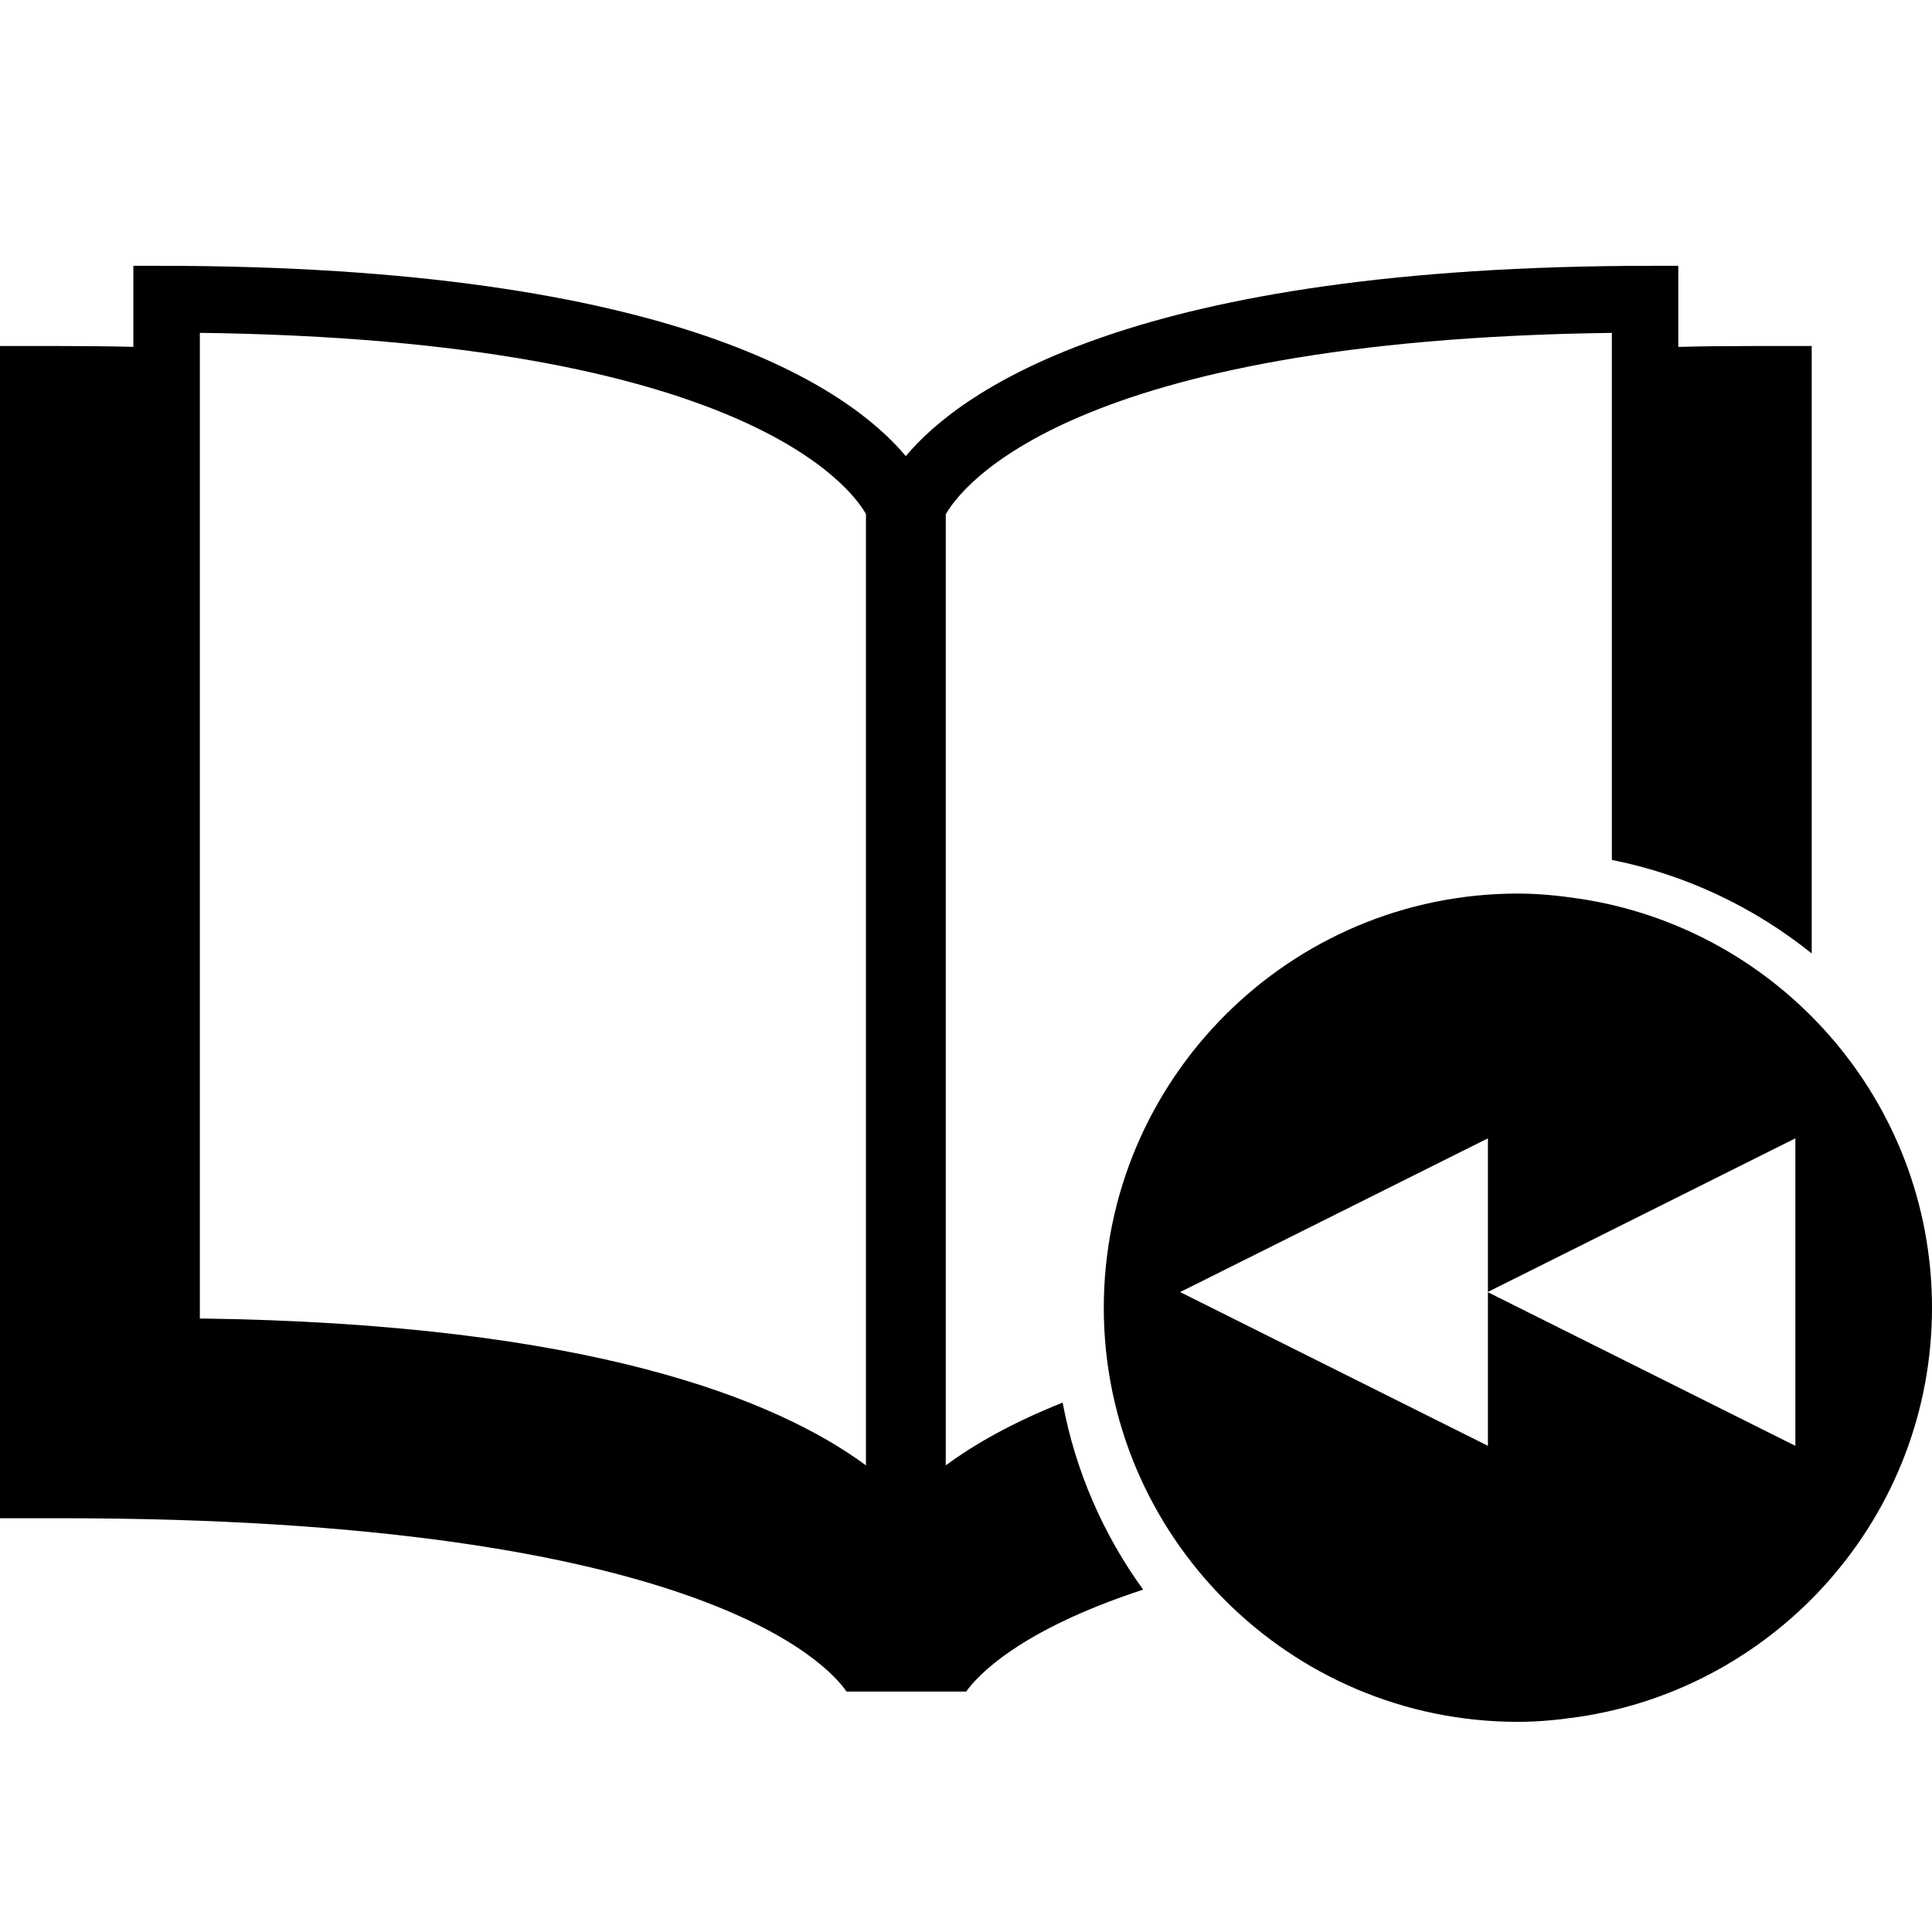 <svg version="1.1" id="poprzednia_x5F_ksiazka" xmlns="http://www.w3.org/2000/svg" xmlns:xlink="http://www.w3.org/1999/xlink"
	 x="0px" y="0px" width="113.391px" height="113.391px" viewBox="0 0 113.391 113.391" enable-background="new 0 0 113.391 113.391"
	 xml:space="preserve">
<path id="l1" d="M102.792,20.309c-1.492,0-2.891,0.014-4.291,0.051v-4.759h-1.563c-30.328,0-40.497,7.253-43.776,11.169
	c-3.279-3.916-13.448-11.169-43.776-11.169H7.827v4.757c-1.4-0.036-2.8-0.049-4.288-0.049H0v68.797h3.539
	c37.417,0,45.055,8.582,46.145,10.174h7.021c0.615-0.866,3.024-3.577,10.389-5.983c-2.325-3.205-3.971-6.933-4.727-10.976
	c-2.987,1.188-5.209,2.466-6.859,3.683V30.186c0.886-1.568,7.256-10.238,39.094-10.649V50.47c4.379,0.873,8.377,2.796,11.729,5.49
	V20.309H102.792z M50.824,86.004c-5.226-3.854-16.186-8.321-39.094-8.621V19.535c32.084,0.413,38.282,9.202,39.094,10.633V86.004z
	 M92.632,52.736c-1.158-0.171-2.336-0.292-3.544-0.292c-13.399,0-24.305,10.904-24.305,24.307c0,13.404,10.903,24.306,24.305,24.306
	c1.208,0,2.386-0.119,3.544-0.287c11.726-1.729,20.759-11.822,20.759-24.019C113.39,64.557,104.357,54.46,92.632,52.736z
	 M105.372,84.857l-18.045-9.015v9.013l-18.063-9.022l18.063-9.023v9.014l18.045-9.014V84.857z"/>
</svg>

<!-- ICON MODIFIED FROM "Icon made by Freepik from Flaticon.com"
<div>Icon made by <a href="http://www.freepik.com" title="Freepik">Freepik</a> from <a href="http://www.flaticon.com/free-icon/open-book_46271" title="Flaticon">www.flaticon.com</a></div> -->